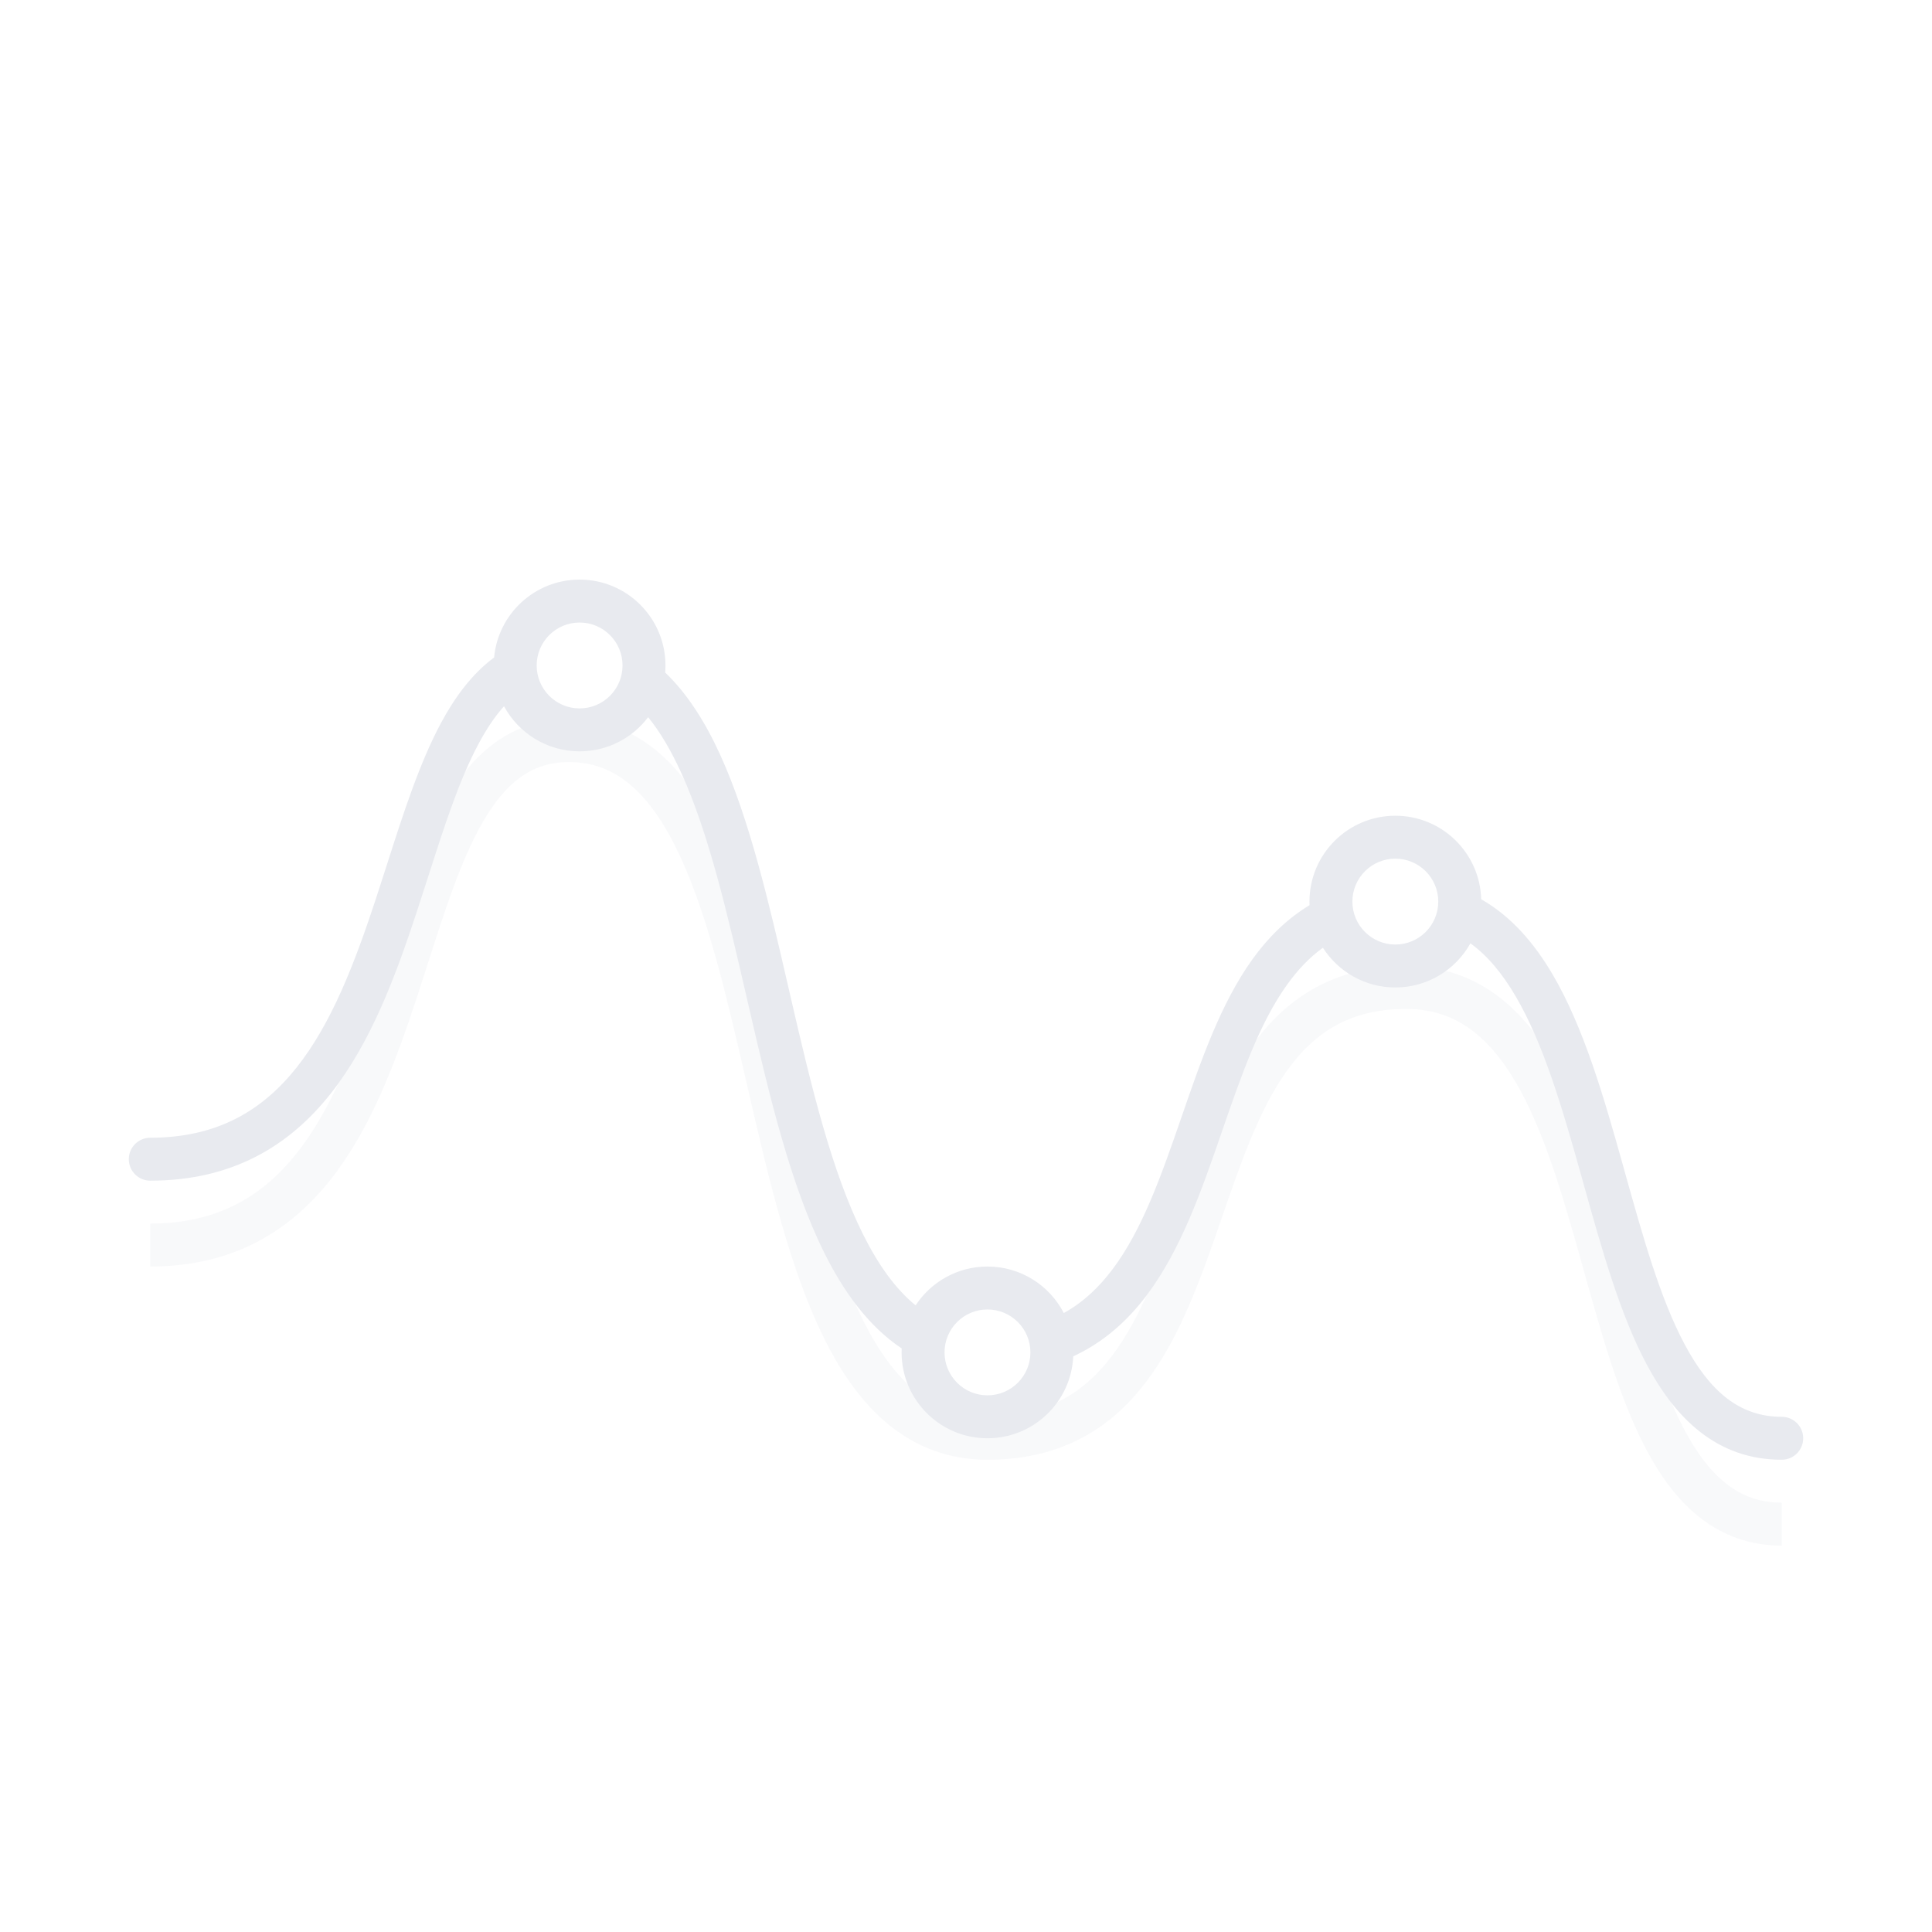 <svg width="90" height="90" viewBox="0 0 90 90" fill="none" xmlns="http://www.w3.org/2000/svg">
<rect x="11" y="11" width="68" height="68" rx="24" fill="white"/>
<g opacity="0.3" filter="url(#filter0_f)">
<path d="M83 71C73 71 76.5 46 65.5 46C53.5 46 58.5 67 46 67C33.5 67 38 34.5 26.5 34.5C17 34.5 21 58 7 58" stroke="#E8EAEF" stroke-width="2"/>
</g>
<g filter="url(#filter1_d)">
<path fill-rule="evenodd" clip-rule="evenodd" d="M31 26C31 26.111 30.995 26.221 30.987 26.329C32.04 27.334 32.872 28.677 33.55 30.163C34.926 33.178 35.835 37.121 36.721 40.97L36.849 41.525C37.794 45.617 38.739 49.556 40.192 52.477C40.909 53.917 41.712 55.041 42.653 55.809C43.367 54.719 44.6 54 46 54C47.548 54 48.891 54.879 49.556 56.166C50.462 55.666 51.199 54.964 51.833 54.119C53.198 52.299 54.074 49.833 54.992 47.174L55.072 46.943C55.94 44.428 56.864 41.748 58.336 39.698C59.068 38.679 59.941 37.808 61.003 37.167C61.001 37.112 61 37.056 61 37C61 34.791 62.791 33 65 33C67.173 33 68.941 34.732 68.999 36.891C70.39 37.68 71.469 38.931 72.331 40.4C73.784 42.876 74.721 46.134 75.588 49.23L75.698 49.625C76.543 52.647 77.339 55.491 78.476 57.623C79.647 59.819 81.035 61 83 61C83.552 61 84 61.448 84 62C84 62.552 83.552 63 83 63C79.965 63 78.04 61.056 76.711 58.564C75.468 56.232 74.618 53.193 73.799 50.26L73.662 49.77C72.779 46.616 71.904 43.624 70.606 41.412C69.989 40.359 69.301 39.524 68.497 38.944C67.814 40.17 66.504 41 65 41C63.582 41 62.337 40.262 61.626 39.15C60.989 39.609 60.445 40.19 59.961 40.865C58.662 42.673 57.82 45.113 56.908 47.753L56.883 47.826C55.988 50.417 55.021 53.201 53.433 55.319C52.521 56.534 51.404 57.533 49.996 58.183C49.9 60.307 48.148 62 46 62C43.791 62 42 60.209 42 58C42 57.938 42.001 57.877 42.004 57.815C40.478 56.798 39.317 55.207 38.401 53.367C36.823 50.194 35.831 46.008 34.901 41.975L34.796 41.52C33.888 37.581 33.02 33.818 31.731 30.993C31.258 29.958 30.751 29.094 30.193 28.41C29.463 29.376 28.304 30 27 30C25.479 30 24.156 29.151 23.479 27.9C23.056 28.368 22.667 28.951 22.296 29.644C21.391 31.333 20.704 33.475 19.954 35.814C19.77 36.386 19.582 36.971 19.387 37.563C18.419 40.499 17.265 43.592 15.402 45.948C13.493 48.362 10.841 50 7 50C6.448 50 6 49.552 6 49C6 48.448 6.448 48 7 48C10.159 48 12.257 46.7 13.833 44.708C15.454 42.658 16.518 39.876 17.488 36.937C17.667 36.394 17.843 35.843 18.02 35.291L18.021 35.289C18.774 32.935 19.533 30.566 20.532 28.7C21.187 27.478 21.988 26.39 23.017 25.628C23.205 23.593 24.916 22 27 22C29.209 22 31 23.791 31 26ZM29 26C29 27.105 28.105 28 27 28C25.895 28 25 27.105 25 26C25 24.895 25.895 24 27 24C28.105 24 29 24.895 29 26ZM48 58C48 59.105 47.105 60 46 60C44.895 60 44 59.105 44 58C44 56.895 44.895 56 46 56C47.105 56 48 56.895 48 58ZM67 37C67 38.105 66.105 39 65 39C63.895 39 63 38.105 63 37C63 35.895 63.895 35 65 35C66.105 35 67 35.895 67 37Z" fill="#E8EAEF"/>
</g>
<defs>
<filter id="filter0_f" x="3" y="29.5" width="84" height="46.5" filterUnits="userSpaceOnUse" color-interpolation-filters="sRGB">
<feFlood flood-opacity="0" result="BackgroundImageFix"/>
<feBlend mode="normal" in="SourceGraphic" in2="BackgroundImageFix" result="shape"/>
<feGaussianBlur stdDeviation="2" result="effect1_foregroundBlur"/>
</filter>
<filter id="filter1_d" x="0" y="21" width="90" height="53" filterUnits="userSpaceOnUse" color-interpolation-filters="sRGB">
<feFlood flood-opacity="0" result="BackgroundImageFix"/>
<feColorMatrix in="SourceAlpha" type="matrix" values="0 0 0 0 0 0 0 0 0 0 0 0 0 0 0 0 0 0 127 0"/>
<feOffset dy="5"/>
<feGaussianBlur stdDeviation="3"/>
<feColorMatrix type="matrix" values="0 0 0 0 0.91 0 0 0 0 0.918 0 0 0 0 0.937 0 0 0 0.25 0"/>
<feBlend mode="normal" in2="BackgroundImageFix" result="effect1_dropShadow"/>
<feBlend mode="normal" in="SourceGraphic" in2="effect1_dropShadow" result="shape"/>
</filter>
</defs>
</svg>
